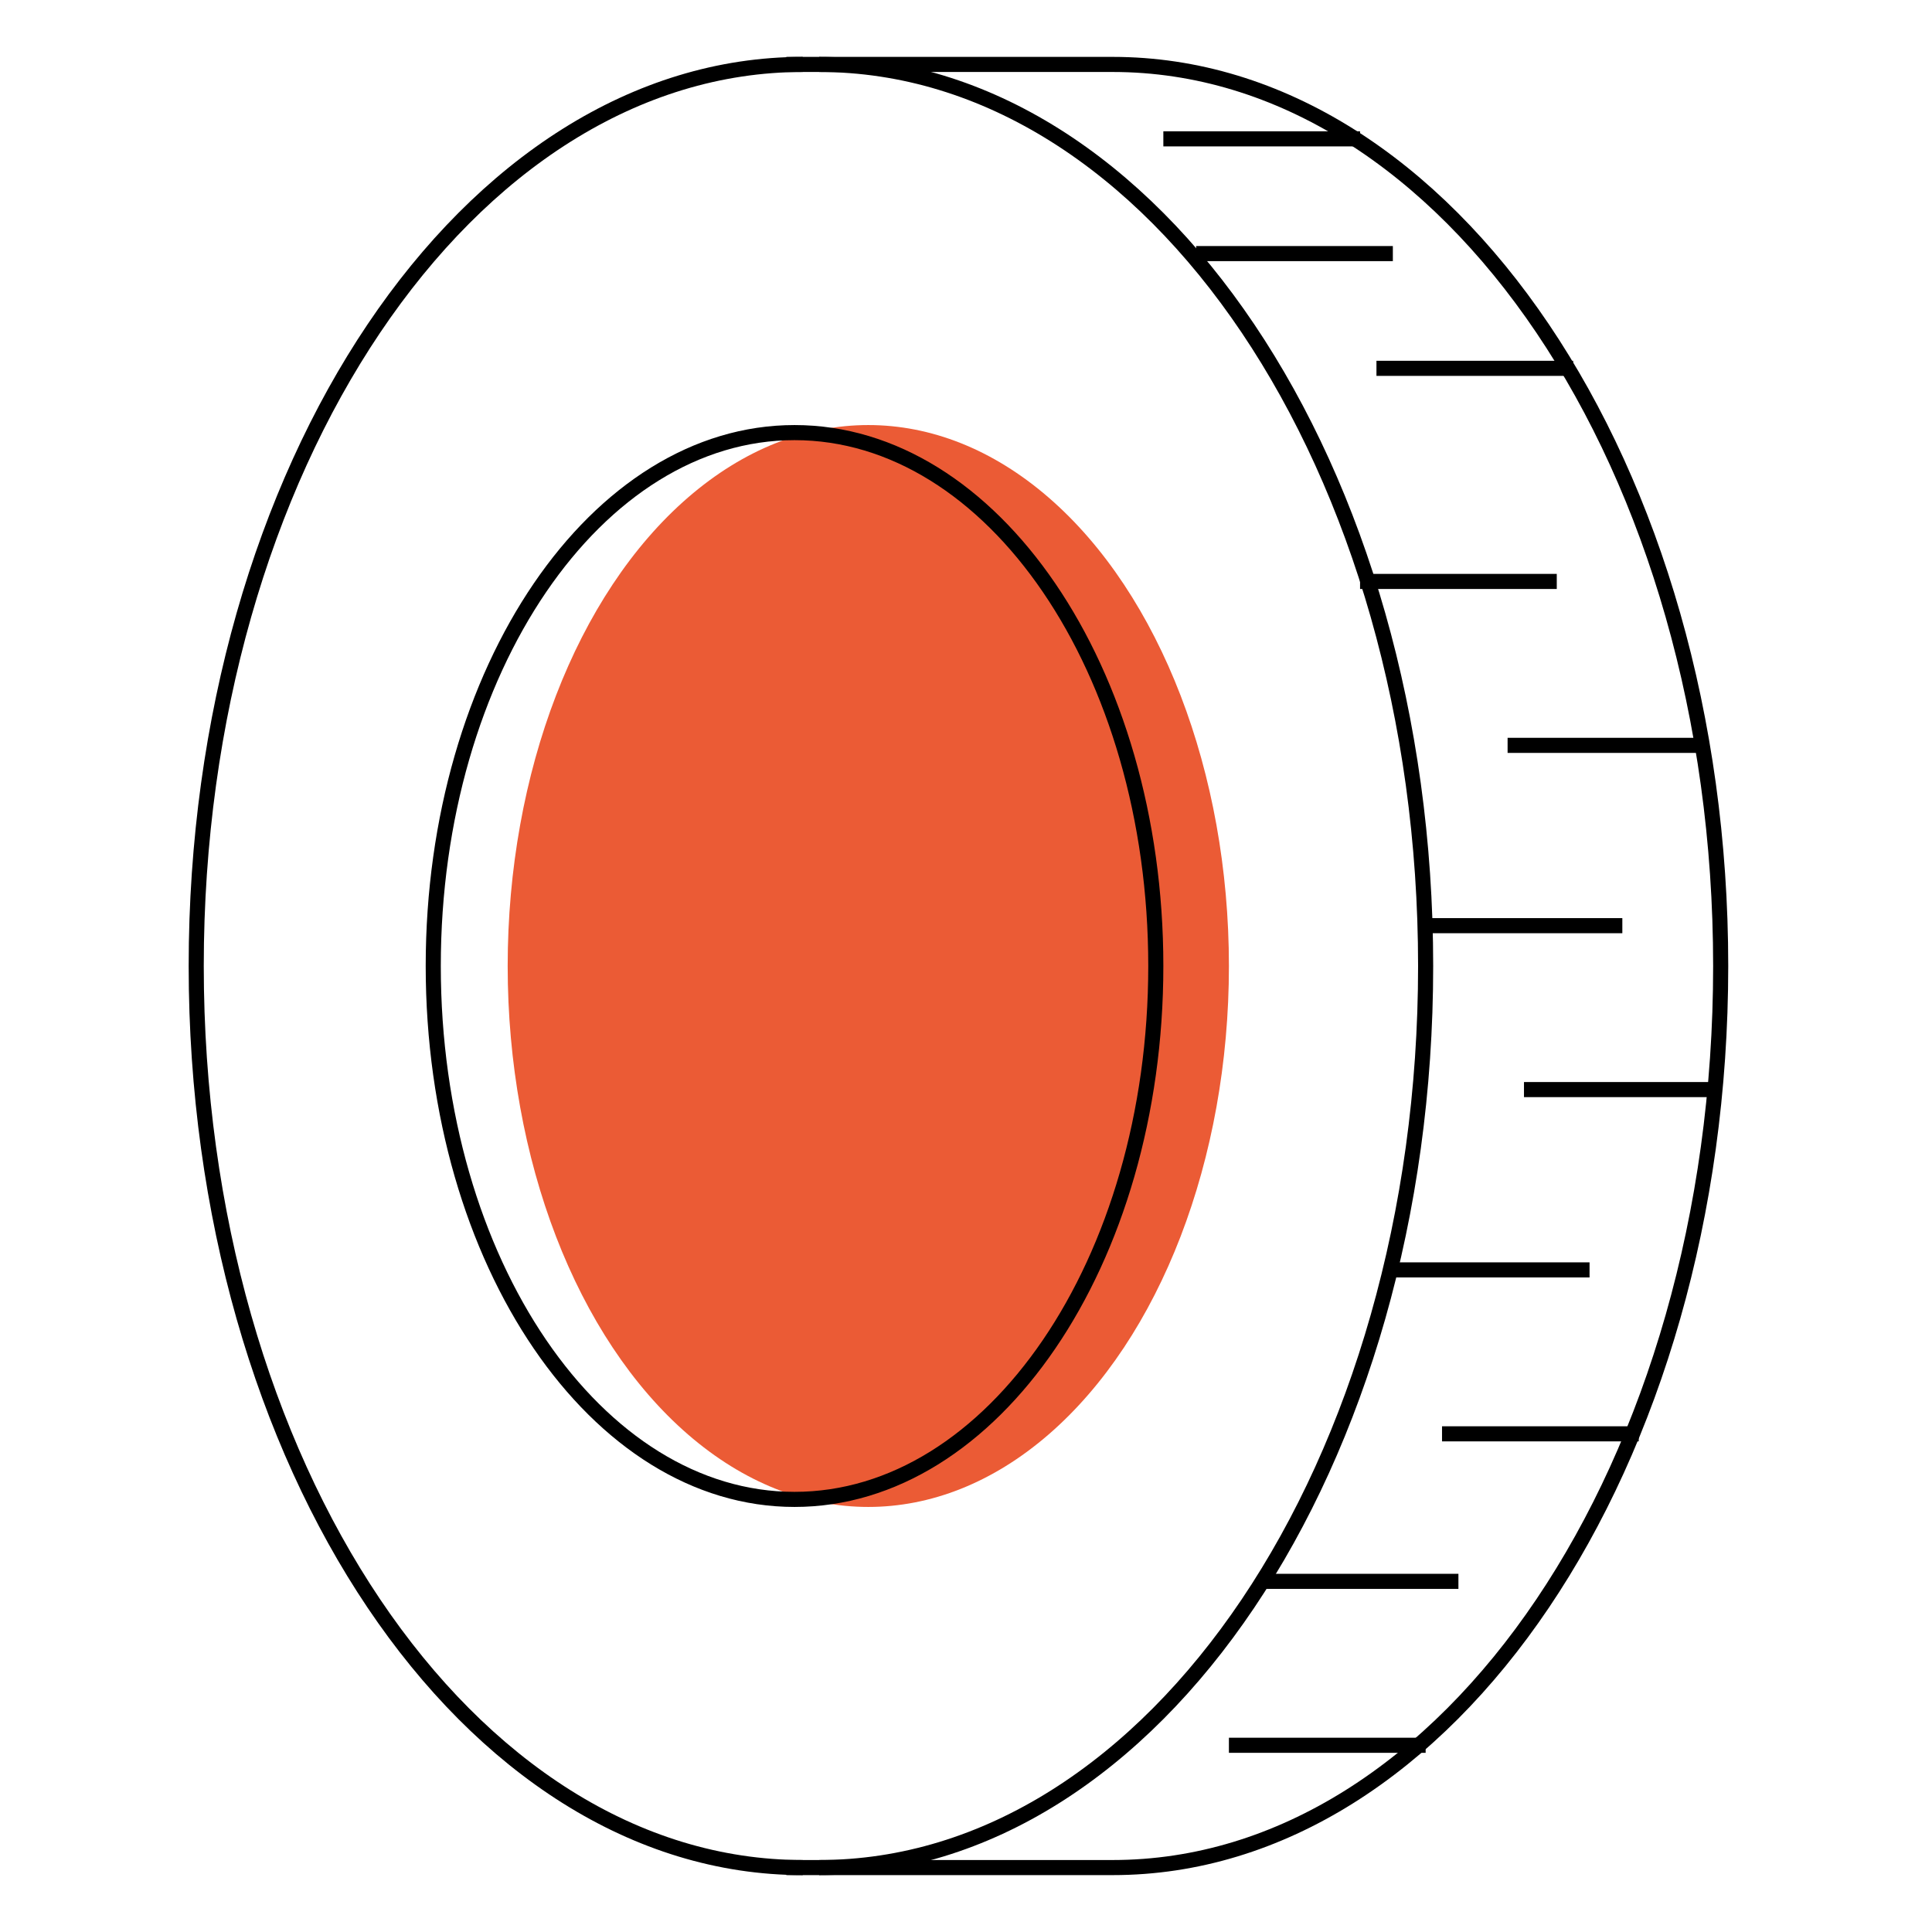 <svg width="128" height="128" viewBox="0 0 128 128" fill="none" xmlns="http://www.w3.org/2000/svg">
<ellipse cx="57.527" cy="64" rx="23.892" ry="35.839" fill="#EB5B35"/>
<path d="M76.575 64C76.575 73.809 73.864 82.668 69.505 89.06C65.145 95.455 59.173 99.339 52.64 99.339C46.106 99.339 40.134 95.455 35.774 89.06C31.416 82.668 28.704 73.809 28.704 64C28.704 54.191 31.416 45.332 35.774 38.94C40.134 32.545 46.106 28.661 52.64 28.661C59.173 28.661 65.145 32.545 69.505 38.94C73.864 45.332 76.575 54.191 76.575 64Z" stroke="black"/>
<path d="M52.097 123.731H73.721C95.966 123.731 114 96.989 114 64C114 31.011 95.966 4.269 73.721 4.269H52.097" stroke="black"/>
<path d="M53.183 123.731C30.99 123.731 13 96.989 13 64C13 31.011 30.99 4.269 53.183 4.269" stroke="black"/>
<path d="M54.269 123.731C76.461 123.731 94.452 96.989 94.452 64C94.452 31.011 76.461 4.269 54.269 4.269" stroke="black"/>
<line x1="79.247" y1="16.801" x2="92.28" y2="16.801" stroke="black"/>
<line x1="91.194" y1="24.403" x2="104.226" y2="24.403" stroke="black"/>
<line x1="90.108" y1="38.522" x2="103.14" y2="38.522" stroke="black"/>
<line x1="99.882" y1="49.382" x2="112.914" y2="49.382" stroke="black"/>
<line x1="94.452" y1="61.328" x2="107.484" y2="61.328" stroke="black"/>
<line x1="100.968" y1="72.188" x2="114" y2="72.188" stroke="black"/>
<line x1="92.28" y1="84.134" x2="105.312" y2="84.134" stroke="black"/>
<line x1="95.538" y1="94.995" x2="108.57" y2="94.995" stroke="black"/>
<line x1="83.591" y1="104.769" x2="96.624" y2="104.769" stroke="black"/>
<line x1="81.419" y1="115.629" x2="94.452" y2="115.629" stroke="black"/>
<line x1="77.075" y1="9.199" x2="90.108" y2="9.199" stroke="black"/>
</svg>

